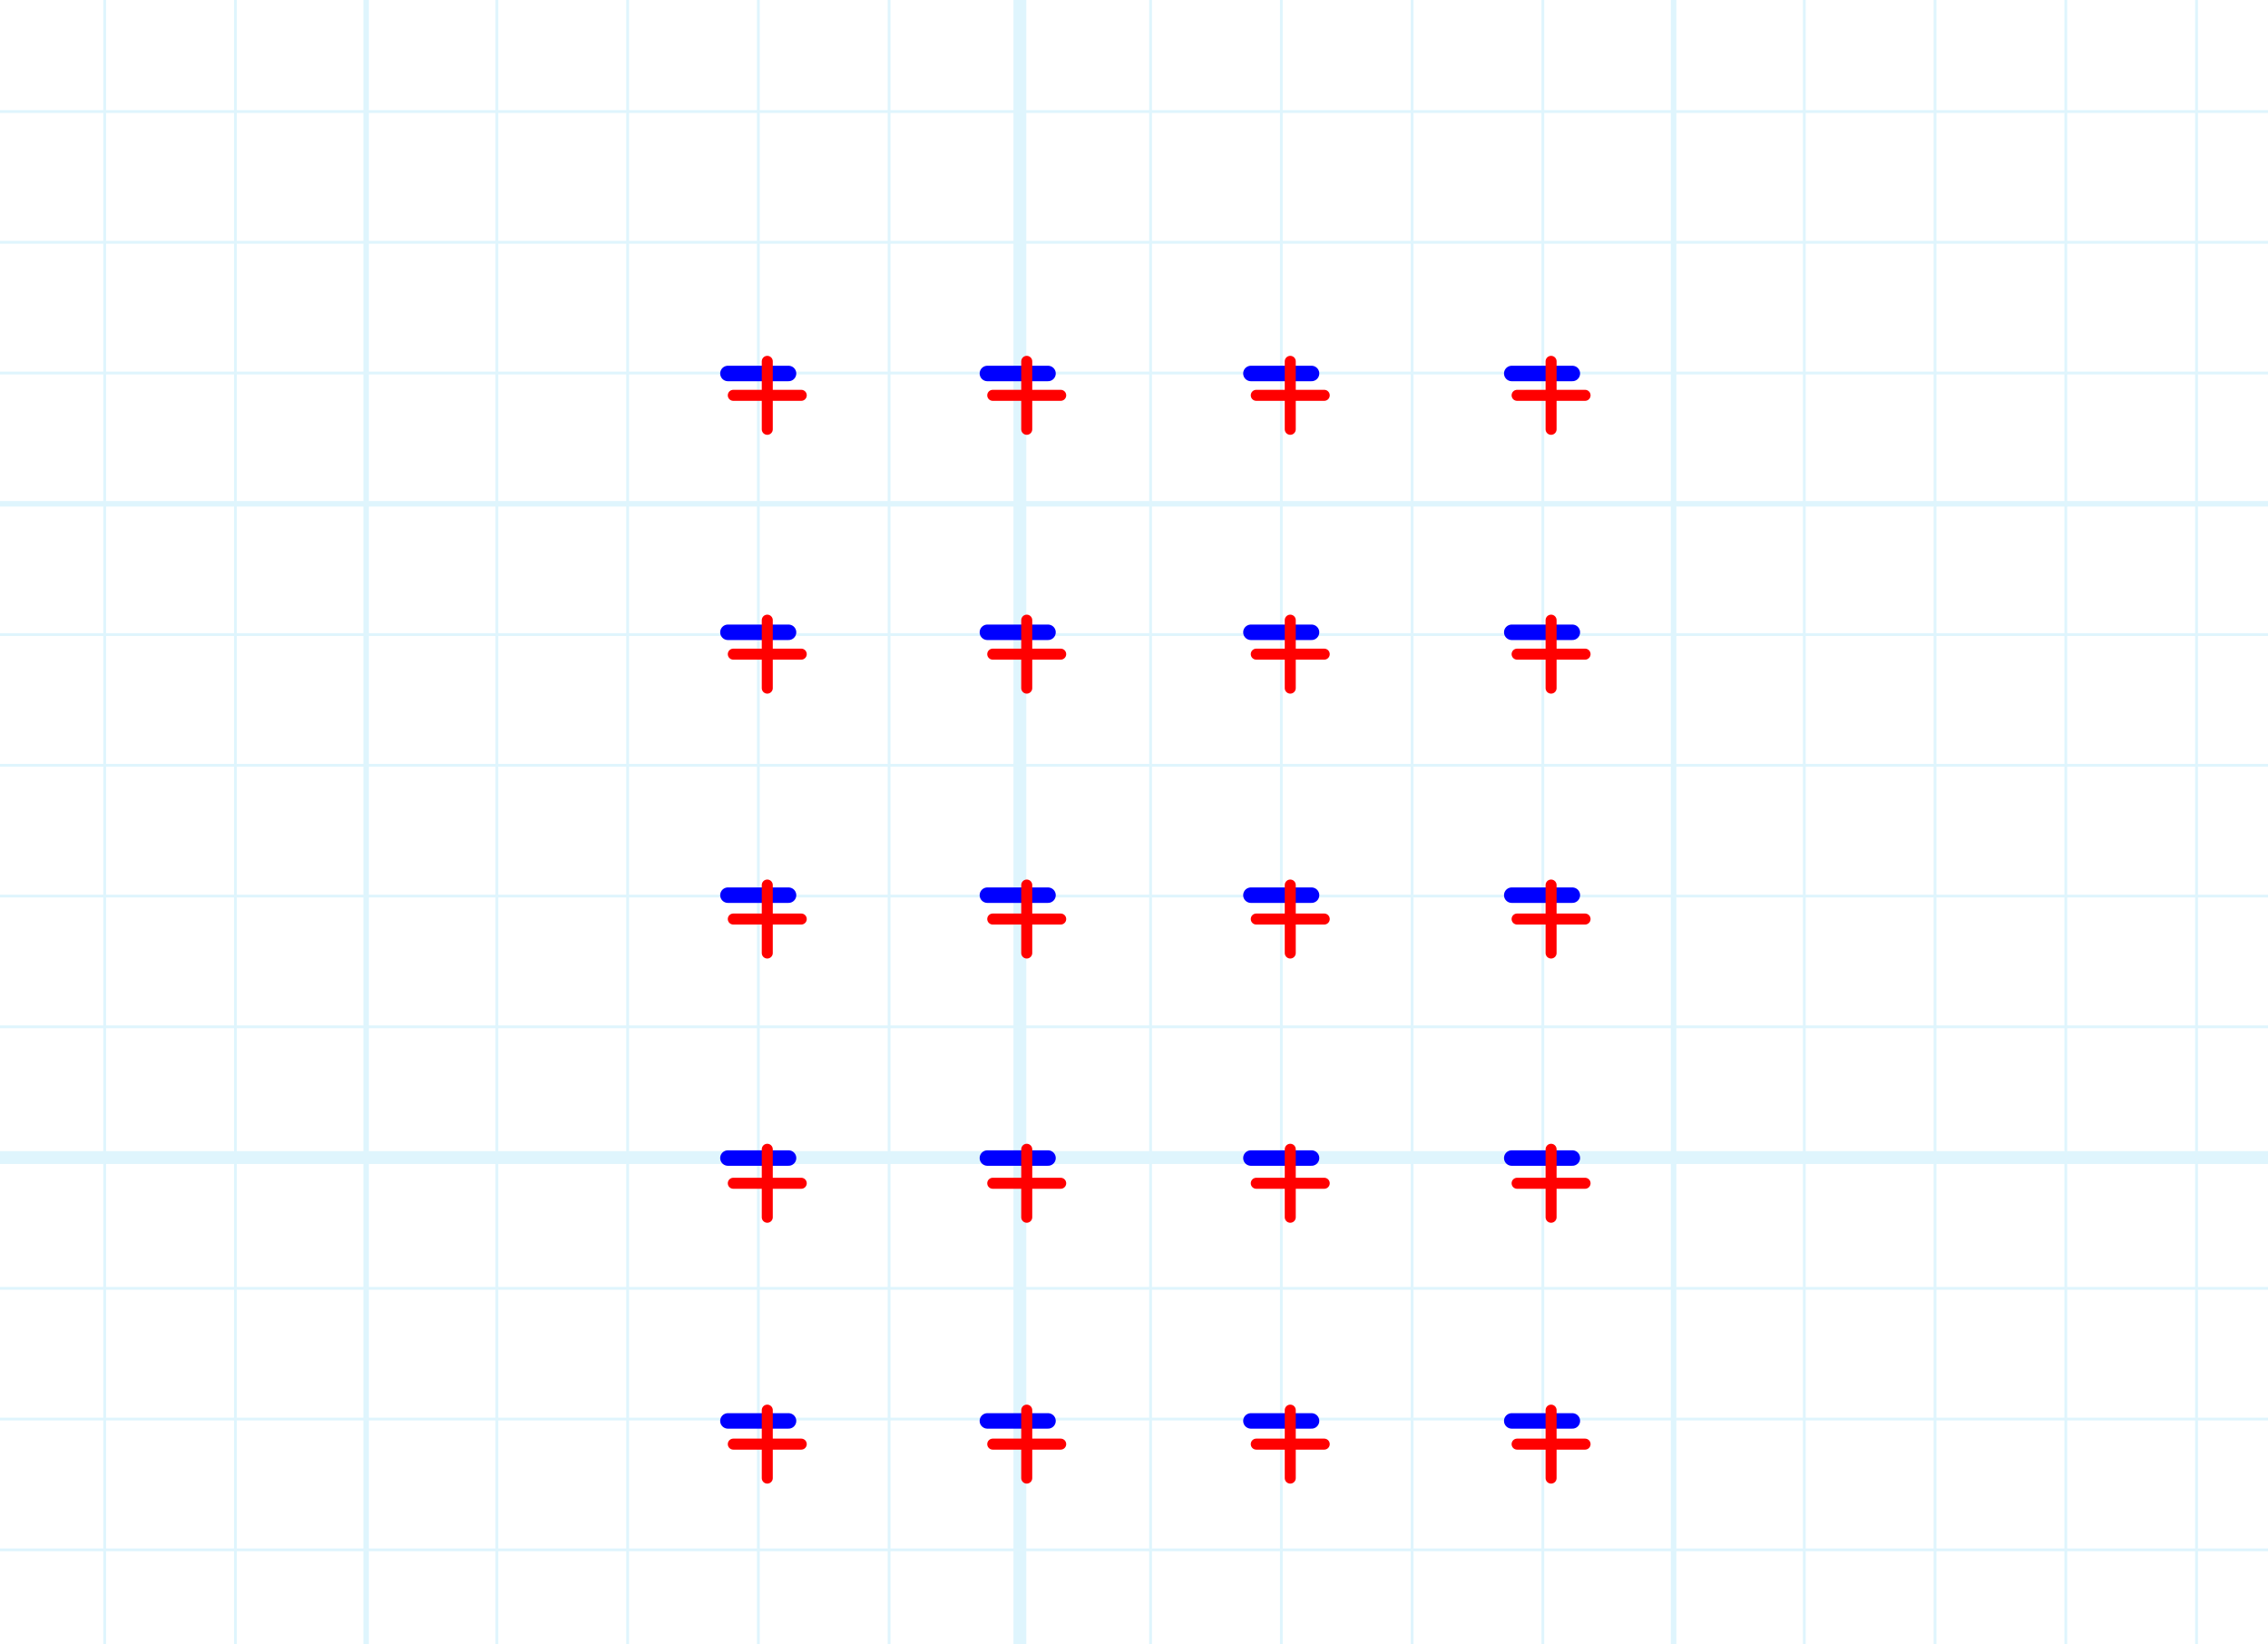 <?xml version="1.0" encoding="utf-8"?>
<!-- Generator: Adobe Illustrator 26.0.0, SVG Export Plug-In . SVG Version: 6.00 Build 0)  -->
<svg version="1.1" xmlns="http://www.w3.org/2000/svg" xmlns:xlink="http://www.w3.org/1999/xlink" x="0px" y="0px"
	 viewBox="0 0 123.552 89.558" style="enable-background:new 0 0 123.552 89.558;" xml:space="preserve">
<style type="text/css">
	.st0{opacity:0.5;}
	.st1{opacity:0.25;clip-path:url(#SVGID_00000122679667540978750880000011133803490916790165_);}
	.st2{fill:none;stroke:#00ABEB;stroke-width:0.15;stroke-miterlimit:10;}
	.st3{fill:none;stroke:#00ABEB;stroke-width:0.3;stroke-miterlimit:10;}
	.st4{fill:none;stroke:#00ABEB;stroke-width:0.7;stroke-miterlimit:10;}
	.st5{display:none;}
	.st6{display:inline;fill:none;stroke:#000000;stroke-width:1.795;stroke-miterlimit:10;}
	.st7{display:inline;}
	.st8{fill:none;stroke:#FF0000;stroke-width:0.987;stroke-linecap:round;stroke-linejoin:round;}
	.st9{fill:#FF0000;}
	.st10{fill:none;stroke:#000000;stroke-width:0.3;stroke-miterlimit:10;}
	.st11{display:inline;fill:none;stroke:#000000;stroke-width:1.843;stroke-miterlimit:10;}
	.st12{fill:none;stroke:#0000FF;stroke-width:0.843;stroke-linecap:round;stroke-linejoin:round;stroke-miterlimit:10;}
	.st13{fill:none;stroke:#FF0000;stroke-width:0.6;stroke-linecap:round;stroke-linejoin:round;stroke-miterlimit:10;}
</style>
<g id="Graph_paper" class="st0">
	<g id="Clipped_grid">
		<defs>
			<rect id="SVGID_1_" x="-12.951" y="-5.939" width="188.613" height="138.479"/>
		</defs>
		<clipPath id="SVGID_00000040541808426526778290000008051891575782345398_">
			<use xlink:href="#SVGID_1_"  style="overflow:visible;"/>
		</clipPath>
		
			<g id="Grid_00000060005542146034257920000005065612243763103930_" style="opacity:0.25;clip-path:url(#SVGID_00000040541808426526778290000008051891575782345398_);">
			<g id="Horizontal_1_mm">
				<line class="st2" x1="-87.077" y1="-72.271" x2="482.884" y2="-72.271"/>
				<line class="st2" x1="-87.077" y1="-79.394" x2="482.884" y2="-79.394"/>
				<line class="st2" x1="-87.077" y1="347.948" x2="482.884" y2="347.948"/>
				<line class="st2" x1="-87.077" y1="340.824" x2="482.884" y2="340.824"/>
				<line class="st2" x1="-87.077" y1="333.704" x2="482.884" y2="333.704"/>
				<line class="st2" x1="-87.077" y1="326.581" x2="482.884" y2="326.581"/>
				<line class="st2" x1="-87.077" y1="319.457" x2="482.884" y2="319.457"/>
				<line class="st2" x1="-87.077" y1="312.337" x2="482.884" y2="312.337"/>
				<line class="st2" x1="-87.077" y1="305.214" x2="482.884" y2="305.214"/>
				<line class="st2" x1="-87.077" y1="298.093" x2="482.884" y2="298.093"/>
				<line class="st2" x1="-87.077" y1="290.968" x2="482.884" y2="290.968"/>
				<line class="st2" x1="-87.077" y1="283.845" x2="482.884" y2="283.845"/>
				<line class="st2" x1="-87.077" y1="276.725" x2="482.884" y2="276.725"/>
				<line class="st2" x1="-87.077" y1="269.602" x2="482.884" y2="269.602"/>
				<line class="st2" x1="-87.077" y1="262.479" x2="482.884" y2="262.479"/>
				<line class="st2" x1="-87.077" y1="255.358" x2="482.884" y2="255.358"/>
				<line class="st2" x1="-87.077" y1="248.235" x2="482.884" y2="248.235"/>
				<line class="st2" x1="-87.077" y1="241.112" x2="482.884" y2="241.112"/>
				<line class="st2" x1="-87.077" y1="233.991" x2="482.884" y2="233.991"/>
				<line class="st2" x1="-87.077" y1="226.868" x2="482.884" y2="226.868"/>
				<line class="st2" x1="-87.077" y1="219.744" x2="482.884" y2="219.744"/>
				<line class="st2" x1="-87.077" y1="212.624" x2="482.884" y2="212.624"/>
				<line class="st2" x1="-87.077" y1="205.501" x2="482.884" y2="205.501"/>
				<line class="st2" x1="-87.077" y1="198.376" x2="482.884" y2="198.376"/>
				<line class="st2" x1="-87.077" y1="191.256" x2="482.884" y2="191.256"/>
				<line class="st2" x1="-87.077" y1="184.133" x2="482.884" y2="184.133"/>
				<line class="st2" x1="-87.077" y1="177.012" x2="482.884" y2="177.012"/>
				<line class="st2" x1="-87.077" y1="169.889" x2="482.884" y2="169.889"/>
				<line class="st2" x1="-87.077" y1="162.766" x2="482.884" y2="162.766"/>
				<line class="st2" x1="-87.077" y1="155.645" x2="482.884" y2="155.645"/>
				<line class="st2" x1="-87.077" y1="148.522" x2="482.884" y2="148.522"/>
				<line class="st2" x1="-87.077" y1="141.399" x2="482.884" y2="141.399"/>
				<line class="st2" x1="-87.077" y1="134.278" x2="482.884" y2="134.278"/>
				<line class="st2" x1="-87.077" y1="127.155" x2="482.884" y2="127.155"/>
				<line class="st2" x1="-87.077" y1="120.032" x2="482.884" y2="120.032"/>
				<line class="st2" x1="-87.077" y1="112.911" x2="482.884" y2="112.911"/>
				<line class="st2" x1="-87.077" y1="105.788" x2="482.884" y2="105.788"/>
				<line class="st2" x1="-87.077" y1="98.665" x2="482.884" y2="98.665"/>
				<line class="st2" x1="-87.077" y1="91.544" x2="482.884" y2="91.544"/>
				<line class="st2" x1="-87.077" y1="84.421" x2="482.884" y2="84.421"/>
				<line class="st2" x1="-87.077" y1="77.298" x2="482.884" y2="77.298"/>
				<line class="st2" x1="-87.077" y1="70.177" x2="482.884" y2="70.177"/>
				<line class="st2" x1="-87.077" y1="63.053" x2="482.884" y2="63.053"/>
				<line class="st2" x1="-87.077" y1="55.932" x2="482.884" y2="55.932"/>
				<line class="st2" x1="-87.077" y1="48.809" x2="482.884" y2="48.809"/>
				<line class="st2" x1="-87.077" y1="41.686" x2="482.884" y2="41.686"/>
				<line class="st2" x1="-87.077" y1="34.565" x2="482.884" y2="34.565"/>
				<line class="st2" x1="-87.077" y1="27.442" x2="482.884" y2="27.442"/>
				<line class="st2" x1="-87.077" y1="20.319" x2="482.884" y2="20.319"/>
				<line class="st2" x1="-87.077" y1="13.198" x2="482.884" y2="13.198"/>
				<line class="st2" x1="-87.077" y1="6.075" x2="482.884" y2="6.075"/>
				<line class="st2" x1="-87.077" y1="-1.048" x2="482.884" y2="-1.048"/>
				<line class="st2" x1="-87.077" y1="-8.169" x2="482.884" y2="-8.169"/>
				<line class="st2" x1="-87.077" y1="-15.292" x2="482.884" y2="-15.292"/>
				<line class="st2" x1="-87.077" y1="-22.415" x2="482.884" y2="-22.415"/>
				<line class="st2" x1="-87.077" y1="-29.536" x2="482.884" y2="-29.536"/>
				<line class="st2" x1="-87.077" y1="-36.66" x2="482.884" y2="-36.66"/>
				<line class="st2" x1="-87.077" y1="-43.781" x2="482.884" y2="-43.781"/>
				<line class="st2" x1="-87.077" y1="-50.904" x2="482.884" y2="-50.904"/>
				<line class="st2" x1="-87.077" y1="-58.027" x2="482.884" y2="-58.027"/>
				<line class="st2" x1="-87.077" y1="-65.148" x2="482.884" y2="-65.148"/>
			</g>
			<g id="Vertical_1_mm">
				<g>
					<line class="st2" x1="-86.888" y1="347.913" x2="-86.888" y2="-79.583"/>
				</g>
				<line class="st2" x1="-79.767" y1="347.913" x2="-79.767" y2="-79.583"/>
				<line class="st2" x1="-72.644" y1="347.913" x2="-72.644" y2="-79.583"/>
				<line class="st2" x1="-65.521" y1="347.913" x2="-65.521" y2="-79.583"/>
				<line class="st2" x1="-58.4" y1="347.913" x2="-58.4" y2="-79.583"/>
				<line class="st2" x1="-51.277" y1="347.913" x2="-51.277" y2="-79.583"/>
				<line class="st2" x1="-44.154" y1="347.913" x2="-44.154" y2="-79.583"/>
				<line class="st2" x1="-37.033" y1="347.913" x2="-37.033" y2="-79.583"/>
				<line class="st2" x1="-29.909" y1="347.913" x2="-29.909" y2="-79.583"/>
				<line class="st2" x1="-22.788" y1="347.913" x2="-22.788" y2="-79.583"/>
				<line class="st2" x1="-15.665" y1="347.913" x2="-15.665" y2="-79.583"/>
				<line class="st2" x1="-8.542" y1="347.913" x2="-8.542" y2="-79.583"/>
				<line class="st2" x1="-1.421" y1="347.913" x2="-1.421" y2="-79.583"/>
				<line class="st2" x1="5.702" y1="347.913" x2="5.702" y2="-79.583"/>
				<line class="st2" x1="12.825" y1="347.913" x2="12.825" y2="-79.583"/>
				<line class="st2" x1="19.946" y1="347.913" x2="19.946" y2="-79.583"/>
				<line class="st2" x1="27.069" y1="347.913" x2="27.069" y2="-79.583"/>
				<line class="st2" x1="34.192" y1="347.913" x2="34.192" y2="-79.583"/>
				<line class="st2" x1="41.313" y1="347.913" x2="41.313" y2="-79.583"/>
				<line class="st2" x1="48.436" y1="347.913" x2="48.436" y2="-79.583"/>
				<line class="st2" x1="55.559" y1="347.913" x2="55.559" y2="-79.583"/>
				<line class="st2" x1="62.68" y1="347.913" x2="62.68" y2="-79.583"/>
				<line class="st2" x1="69.803" y1="347.913" x2="69.803" y2="-79.583"/>
				<line class="st2" x1="76.926" y1="347.913" x2="76.926" y2="-79.583"/>
				<line class="st2" x1="84.048" y1="347.913" x2="84.048" y2="-79.583"/>
				<line class="st2" x1="91.171" y1="347.913" x2="91.171" y2="-79.583"/>
				<line class="st2" x1="98.292" y1="347.913" x2="98.292" y2="-79.583"/>
				<line class="st2" x1="105.415" y1="347.913" x2="105.415" y2="-79.583"/>
				<line class="st2" x1="112.538" y1="347.913" x2="112.538" y2="-79.583"/>
				<line class="st2" x1="119.658" y1="347.913" x2="119.658" y2="-79.583"/>
				<line class="st2" x1="126.782" y1="347.913" x2="126.782" y2="-79.583"/>
				<line class="st2" x1="133.905" y1="347.913" x2="133.905" y2="-79.583"/>
				<line class="st2" x1="141.026" y1="347.913" x2="141.026" y2="-79.583"/>
				<line class="st2" x1="148.149" y1="347.913" x2="148.149" y2="-79.583"/>
				<line class="st2" x1="155.272" y1="347.913" x2="155.272" y2="-79.583"/>
				<line class="st2" x1="162.393" y1="347.913" x2="162.393" y2="-79.583"/>
				<line class="st2" x1="169.516" y1="347.913" x2="169.516" y2="-79.583"/>
				<line class="st2" x1="176.639" y1="347.913" x2="176.639" y2="-79.583"/>
				<line class="st2" x1="183.759" y1="347.913" x2="183.759" y2="-79.583"/>
				<line class="st2" x1="190.882" y1="347.913" x2="190.882" y2="-79.583"/>
				<line class="st2" x1="198.003" y1="347.913" x2="198.003" y2="-79.583"/>
				<line class="st2" x1="205.128" y1="347.913" x2="205.128" y2="-79.583"/>
				<line class="st2" x1="212.251" y1="347.913" x2="212.251" y2="-79.583"/>
				<line class="st2" x1="219.371" y1="347.913" x2="219.371" y2="-79.583"/>
				<line class="st2" x1="226.495" y1="347.913" x2="226.495" y2="-79.583"/>
				<line class="st2" x1="233.618" y1="347.913" x2="233.618" y2="-79.583"/>
				<line class="st2" x1="240.738" y1="347.913" x2="240.738" y2="-79.583"/>
				<line class="st2" x1="247.862" y1="347.913" x2="247.862" y2="-79.583"/>
				<line class="st2" x1="254.984" y1="347.913" x2="254.984" y2="-79.583"/>
				<line class="st2" x1="262.105" y1="347.913" x2="262.105" y2="-79.583"/>
				<line class="st2" x1="269.228" y1="347.913" x2="269.228" y2="-79.583"/>
				<line class="st2" x1="276.351" y1="347.913" x2="276.351" y2="-79.583"/>
				<line class="st2" x1="283.472" y1="347.913" x2="283.472" y2="-79.583"/>
				<line class="st2" x1="290.595" y1="347.913" x2="290.595" y2="-79.583"/>
				<line class="st2" x1="297.718" y1="347.913" x2="297.718" y2="-79.583"/>
				<line class="st2" x1="304.839" y1="347.913" x2="304.839" y2="-79.583"/>
				<line class="st2" x1="311.964" y1="347.913" x2="311.964" y2="-79.583"/>
				<line class="st2" x1="319.084" y1="347.913" x2="319.084" y2="-79.583"/>
				<line class="st2" x1="326.207" y1="347.913" x2="326.207" y2="-79.583"/>
				<line class="st2" x1="333.331" y1="347.913" x2="333.331" y2="-79.583"/>
				<line class="st2" x1="340.451" y1="347.913" x2="340.451" y2="-79.583"/>
				<line class="st2" x1="347.574" y1="347.913" x2="347.574" y2="-79.583"/>
				<line class="st2" x1="354.697" y1="347.913" x2="354.697" y2="-79.583"/>
				<line class="st2" x1="361.818" y1="347.913" x2="361.818" y2="-79.583"/>
				<line class="st2" x1="368.941" y1="347.913" x2="368.941" y2="-79.583"/>
				<line class="st2" x1="376.064" y1="347.913" x2="376.064" y2="-79.583"/>
				<line class="st2" x1="383.185" y1="347.913" x2="383.185" y2="-79.583"/>
				<line class="st2" x1="390.308" y1="347.913" x2="390.308" y2="-79.583"/>
				<line class="st2" x1="397.431" y1="347.913" x2="397.431" y2="-79.583"/>
				<line class="st2" x1="404.552" y1="347.913" x2="404.552" y2="-79.583"/>
				<line class="st2" x1="411.675" y1="347.913" x2="411.675" y2="-79.583"/>
				<line class="st2" x1="418.798" y1="347.913" x2="418.798" y2="-79.583"/>
				<line class="st2" x1="425.92" y1="347.913" x2="425.92" y2="-79.583"/>
				<line class="st2" x1="433.043" y1="347.913" x2="433.043" y2="-79.583"/>
				<line class="st2" x1="440.164" y1="347.913" x2="440.164" y2="-79.583"/>
				<line class="st2" x1="447.287" y1="347.913" x2="447.287" y2="-79.583"/>
				<line class="st2" x1="454.41" y1="347.913" x2="454.41" y2="-79.583"/>
				<line class="st2" x1="461.531" y1="347.913" x2="461.531" y2="-79.583"/>
				<line class="st2" x1="468.654" y1="347.913" x2="468.654" y2="-79.583"/>
				<line class="st2" x1="475.777" y1="347.913" x2="475.777" y2="-79.583"/>
				<line class="st2" x1="482.898" y1="347.913" x2="482.898" y2="-79.583"/>
			</g>
			<g id="Horizontal_5_mm_1_">
				<line class="st3" x1="-87.767" y1="347.948" x2="482.884" y2="347.948"/>
				<line class="st3" x1="-87.767" y1="312.337" x2="482.884" y2="312.337"/>
				<line class="st3" x1="-87.767" y1="276.725" x2="482.884" y2="276.725"/>
				<line class="st3" x1="-87.767" y1="241.112" x2="482.884" y2="241.112"/>
				<line class="st3" x1="-87.767" y1="205.501" x2="482.884" y2="205.501"/>
				<line class="st3" x1="-87.767" y1="169.889" x2="482.884" y2="169.889"/>
				<line class="st3" x1="-87.767" y1="134.278" x2="482.884" y2="134.278"/>
				<line class="st3" x1="-87.767" y1="98.665" x2="482.884" y2="98.665"/>
				<line class="st3" x1="-87.767" y1="63.053" x2="482.884" y2="63.053"/>
				<line class="st3" x1="-87.767" y1="27.442" x2="482.884" y2="27.442"/>
				<line class="st3" x1="-87.767" y1="-8.169" x2="482.884" y2="-8.169"/>
			</g>
			<g id="Vertical_5_mm">
				<line class="st3" x1="-86.888" y1="347.913" x2="-86.888" y2="-80.274"/>
				<line class="st3" x1="-51.277" y1="347.913" x2="-51.277" y2="-80.274"/>
				<line class="st3" x1="-15.665" y1="347.913" x2="-15.665" y2="-80.274"/>
				<line class="st3" x1="19.946" y1="347.913" x2="19.946" y2="-80.274"/>
				<line class="st3" x1="55.559" y1="347.913" x2="55.559" y2="-80.274"/>
				<line class="st3" x1="91.171" y1="347.913" x2="91.171" y2="-80.274"/>
				<line class="st3" x1="126.782" y1="347.913" x2="126.782" y2="-80.274"/>
				<line class="st3" x1="162.393" y1="347.913" x2="162.393" y2="-80.274"/>
				<line class="st3" x1="198.003" y1="347.913" x2="198.003" y2="-80.274"/>
				<line class="st3" x1="233.618" y1="347.913" x2="233.618" y2="-80.274"/>
				<line class="st3" x1="269.228" y1="347.913" x2="269.228" y2="-80.274"/>
				<line class="st3" x1="304.839" y1="347.913" x2="304.839" y2="-80.274"/>
				<line class="st3" x1="340.451" y1="347.913" x2="340.451" y2="-80.274"/>
				<line class="st3" x1="376.064" y1="347.913" x2="376.064" y2="-80.274"/>
				<line class="st3" x1="411.675" y1="347.913" x2="411.675" y2="-80.274"/>
				<line class="st3" x1="447.287" y1="347.913" x2="447.287" y2="-80.274"/>
				<line class="st3" x1="482.898" y1="347.913" x2="482.898" y2="-80.274"/>
			</g>
			<g id="Horizontal_10_mm">
				<line id="_x31_9_1_" class="st4" x1="-87.767" y1="347.948" x2="482.884" y2="347.948"/>
				<line id="_x32_0" class="st4" x1="-87.767" y1="276.725" x2="482.884" y2="276.725"/>
				<line id="_x32_1" class="st4" x1="-87.767" y1="205.501" x2="482.884" y2="205.501"/>
				<line id="_x32_2" class="st4" x1="-87.767" y1="134.278" x2="482.884" y2="134.278"/>
				<line id="_x32_3" class="st4" x1="-87.767" y1="63.053" x2="482.884" y2="63.053"/>
				<line id="_x32_4" class="st4" x1="-87.767" y1="-8.169" x2="482.884" y2="-8.169"/>
				<line id="_x32_5" class="st4" x1="-87.767" y1="-79.394" x2="482.884" y2="-79.394"/>
			</g>
			<g id="Vertical_10_mm">
				<line id="_x30_" class="st4" x1="-86.888" y1="347.913" x2="-86.888" y2="-80.274"/>
				<line id="_x31_" class="st4" x1="-15.665" y1="347.913" x2="-15.665" y2="-80.274"/>
				<line id="_x32_" class="st4" x1="55.559" y1="347.913" x2="55.559" y2="-80.274"/>
				<line id="_x33_" class="st4" x1="126.782" y1="347.913" x2="126.782" y2="-80.274"/>
				<line id="_x34_" class="st4" x1="198.003" y1="347.913" x2="198.003" y2="-80.274"/>
				<line id="_x35_" class="st4" x1="269.228" y1="347.913" x2="269.228" y2="-80.274"/>
				<line id="_x36_" class="st4" x1="340.451" y1="347.913" x2="340.451" y2="-80.274"/>
				<line id="_x37_" class="st4" x1="411.675" y1="347.913" x2="411.675" y2="-80.274"/>
				<line id="_x38_" class="st4" x1="482.898" y1="347.913" x2="482.898" y2="-80.274"/>
			</g>
		</g>
	</g>
</g>
<g id="Layer_4" class="st5">
	<line class="st6" x1="22.307" y1="41.988" x2="141.026" y2="41.988"/>
	<line class="st6" x1="22.307" y1="84.613" x2="141.026" y2="84.613"/>
	<g id="E_vectors_00000159445760926545561910000011963396351350366393_" class="st7">
		<g>
			<g>
				<line class="st8" x1="48.436" y1="43.423" x2="48.436" y2="82.659"/>
				<g>
					<polygon class="st9" points="44.399,79.389 45.122,78.715 48.435,82.281 51.749,78.715 52.472,79.389 48.435,83.73 					"/>
				</g>
			</g>
		</g>
	</g>
	
		<g id="page1_00000026884569438797968800000008227908520844304561_" transform="matrix(1.13 0 0 1.13 -63.986 -66.769)" class="st7">
		<g id="page1_00000137852447742646975830000008036070990958099633_" transform="matrix(1.13 0 0 1.13 -63.986 -64.898)">
			<g>
				<path id="g0-0_00000087378750117470034160000018214999111139115966_" d="M225.675,176.071c0.18,0,0.37,0,0.37-0.212
					c0-0.212-0.19-0.212-0.37-0.212h-5.724c-0.18,0-0.37,0-0.37,0.212c0,0.212,0.19,0.212,0.37,0.212H225.675z"/>
			</g>
			<g>
				<path id="g1-27_00000119076178614626798960000004482211330424034488_" d="M232.306,174.516c0.138,0,0.487,0,0.487-0.339
					c0-0.233-0.201-0.233-0.391-0.233h-2.338c-1.587,0-2.73,1.767-2.73,3.015c0,0.899,0.582,1.65,1.534,1.65
					c1.248,0,2.613-1.344,2.613-2.931c0-0.413-0.095-0.815-0.349-1.164H232.306z M228.878,178.398c-0.54,0-0.931-0.413-0.931-1.143
					c0-0.635,0.381-2.74,1.936-2.74c0.455,0,0.963,0.222,0.963,1.037c0,0.37-0.169,1.259-0.54,1.873
					C229.926,178.049,229.354,178.398,228.878,178.398z"/>
			</g>
			<g>
				<path id="g1-65" d="M234.998,177.33c-0.37,0.624-0.73,0.836-1.238,0.868c-0.116,0.011-0.201,0.011-0.201,0.201
					c0,0.063,0.053,0.106,0.127,0.106c0.19,0,0.667-0.021,0.857-0.021c0.307,0,0.645,0.021,0.942,0.021c0.063,0,0.19,0,0.19-0.201
					c0-0.095-0.085-0.106-0.148-0.106c-0.243-0.021-0.444-0.106-0.444-0.36c0-0.148,0.063-0.264,0.201-0.497l0.804-1.333h2.698
					c0.011,0.095,0.011,0.18,0.021,0.275c0.032,0.275,0.159,1.375,0.159,1.576c0,0.317-0.54,0.339-0.709,0.339
					c-0.116,0-0.233,0-0.233,0.19c0,0.116,0.095,0.116,0.159,0.116c0.18,0,0.391-0.021,0.571-0.021h0.603
					c0.645,0,1.111,0.021,1.121,0.021c0.074,0,0.19,0,0.19-0.201c0-0.106-0.095-0.106-0.254-0.106c-0.582,0-0.592-0.095-0.624-0.413
					l-0.645-6.602c-0.021-0.212-0.063-0.233-0.18-0.233c-0.106,0-0.169,0.021-0.264,0.18L234.998,177.33z M236.267,175.701
					l2.127-3.555l0.36,3.555H236.267z"/>
			</g>
		</g>
		<g id="page1_00000065780087506665020890000017529942047972258209_" transform="matrix(1.13 0 0 1.13 -63.986 -64.898)">
			<g>
				<path id="g1-43_00000073702636084763669420000018444083619857508772_" d="M223.157,142.848h2.92c0.148,0,0.339,0,0.339-0.19
					c0-0.201-0.18-0.201-0.339-0.201h-2.92v-2.92c0-0.148,0-0.339-0.19-0.339c-0.201,0-0.201,0.18-0.201,0.339v2.92h-2.92
					c-0.148,0-0.339,0-0.339,0.19c0,0.201,0.18,0.201,0.339,0.201h2.92v2.92c0,0.148,0,0.339,0.19,0.339
					c0.201,0,0.201-0.18,0.201-0.339V142.848z"/>
			</g>
			<g>
				<path id="g0-27" d="M232.368,141.303c0.138,0,0.487,0,0.487-0.339c0-0.233-0.201-0.233-0.391-0.233h-2.338
					c-1.587,0-2.73,1.767-2.73,3.015c0,0.899,0.582,1.65,1.534,1.65c1.248,0,2.613-1.344,2.613-2.931
					c0-0.413-0.095-0.815-0.349-1.164H232.368z M228.94,145.186c-0.54,0-0.931-0.413-0.931-1.143c0-0.635,0.381-2.74,1.936-2.74
					c0.455,0,0.963,0.222,0.963,1.037c0,0.37-0.169,1.259-0.54,1.873C229.987,144.837,229.416,145.186,228.94,145.186z"/>
			</g>
			<g>
				<path id="g0-65" d="M235.059,144.117c-0.37,0.624-0.73,0.836-1.238,0.868c-0.116,0.011-0.201,0.011-0.201,0.201
					c0,0.063,0.053,0.106,0.127,0.106c0.19,0,0.667-0.021,0.857-0.021c0.307,0,0.645,0.021,0.942,0.021c0.063,0,0.19,0,0.19-0.201
					c0-0.095-0.085-0.106-0.148-0.106c-0.243-0.021-0.444-0.106-0.444-0.36c0-0.148,0.063-0.264,0.201-0.497l0.804-1.333h2.698
					c0.011,0.095,0.011,0.18,0.021,0.275c0.032,0.275,0.159,1.375,0.159,1.576c0,0.317-0.54,0.339-0.709,0.339
					c-0.116,0-0.233,0-0.233,0.19c0,0.116,0.095,0.116,0.159,0.116c0.18,0,0.391-0.021,0.571-0.021h0.603
					c0.645,0,1.111,0.021,1.121,0.021c0.074,0,0.19,0,0.19-0.201c0-0.106-0.095-0.106-0.254-0.106c-0.582,0-0.592-0.095-0.624-0.413
					l-0.645-6.602c-0.021-0.212-0.063-0.233-0.18-0.233c-0.106,0-0.169,0.021-0.264,0.18L235.059,144.117z M236.329,142.488
					l2.127-3.555l0.36,3.555H236.329z"/>
			</g>
		</g>
	</g>
	
		<g id="page1_00000001653487410916423210000016095628448541005190_" transform="matrix(1.13 0 0 1.13 -63.986 -61.014)" class="st7">
		<g>
			<g id="g0-69">
				<path class="st9" d="M118.771,108.779c0.012-0.036,0.048-0.12,0.048-0.167c0-0.06-0.048-0.12-0.12-0.12
					c-0.048,0-0.072,0.012-0.108,0.048c-0.024,0.012-0.024,0.036-0.132,0.275c-0.705,1.674-1.219,2.391-3.132,2.391h-1.745
					c-0.167,0-0.191,0-0.263-0.012c-0.132-0.012-0.143-0.036-0.143-0.132c0-0.084,0.024-0.155,0.048-0.263l0.825-3.3h1.184
					c0.933,0,1.004,0.203,1.004,0.562c0,0.12,0,0.227-0.084,0.586c-0.024,0.048-0.036,0.096-0.036,0.132
					c0,0.084,0.06,0.12,0.132,0.12c0.108,0,0.12-0.084,0.167-0.251l0.681-2.774c0-0.06-0.048-0.12-0.12-0.12
					c-0.108,0-0.12,0.048-0.167,0.215c-0.239,0.921-0.478,1.184-1.542,1.184h-1.136l0.741-2.941
					c0.108-0.418,0.132-0.454,0.622-0.454h1.71c1.47,0,1.769,0.395,1.769,1.303c0,0.012,0,0.347-0.048,0.741
					c-0.012,0.048-0.024,0.12-0.024,0.143c0,0.096,0.06,0.132,0.132,0.132c0.084,0,0.132-0.048,0.155-0.263l0.251-2.092
					c0-0.036,0.024-0.155,0.024-0.179c0-0.132-0.108-0.132-0.323-0.132h-5.834c-0.227,0-0.347,0-0.347,0.215
					c0,0.132,0.084,0.132,0.287,0.132c0.741,0,0.741,0.084,0.741,0.215c0,0.06-0.012,0.108-0.048,0.239l-1.614,6.456
					c-0.108,0.418-0.132,0.538-0.968,0.538c-0.227,0-0.347,0-0.347,0.215c0,0.132,0.072,0.132,0.311,0.132h6.001
					c0.263,0,0.275-0.012,0.359-0.203L118.771,108.779z"/>
			</g>
		</g>
		<g>
			<g id="g2-61">
				<path class="st9" d="M131.219,107.679c0.167,0,0.383,0,0.383-0.215c0-0.227-0.203-0.227-0.383-0.227h-7.042
					c-0.167,0-0.383,0-0.383,0.215c0,0.227,0.203,0.227,0.383,0.227H131.219z M131.219,109.903c0.167,0,0.383,0,0.383-0.215
					c0-0.227-0.203-0.227-0.383-0.227h-7.042c-0.167,0-0.383,0-0.383,0.215c0,0.227,0.203,0.227,0.383,0.227H131.219z"/>
			</g>
		</g>
		<g>
			<g id="g0-27_00000143597986707832021580000005236723229426170023_">
				<path class="st9" d="M144.032,98.958c0.155,0,0.55,0,0.55-0.383c0-0.263-0.227-0.263-0.442-0.263h-2.642
					c-1.793,0-3.084,1.997-3.084,3.407c0,1.016,0.658,1.865,1.734,1.865c1.411,0,2.953-1.518,2.953-3.312
					c0-0.466-0.108-0.921-0.395-1.315H144.032z M140.159,103.345c-0.61,0-1.052-0.466-1.052-1.291c0-0.717,0.43-3.096,2.188-3.096
					c0.514,0,1.088,0.251,1.088,1.172c0,0.418-0.191,1.423-0.61,2.116C141.342,102.951,140.697,103.345,140.159,103.345z"/>
			</g>
		</g>
		<g>
			<rect x="136.156" y="108.294" class="st9" width="10.689" height="0.54"/>
		</g>
		<g>
			<g id="g0-15_00000071536851304160802210000014639051197091374494_">
				<path class="st9" d="M140.25,117.039c0.179,0,0.383,0,0.383-0.191c0-0.155-0.12-0.155-0.335-0.155h-1.937
					c0.299-1.088,1.004-1.745,2.068-1.745h0.347c0.203,0,0.383,0,0.383-0.191c0-0.155-0.132-0.155-0.347-0.155h-0.406
					c-1.47,0-3.084,1.172-3.084,3.049c0,1.327,0.897,2.224,2.08,2.224c0.765,0,1.518-0.478,1.518-0.598
					c0-0.072-0.036-0.143-0.108-0.143c-0.036,0-0.06,0.012-0.12,0.06c-0.454,0.299-0.897,0.442-1.255,0.442
					c-0.634,0-1.303-0.418-1.303-1.578c0-0.227,0.024-0.538,0.132-1.016H140.25z"/>
			</g>
		</g>
		<g>
			<g id="g1-48_00000041287893323140830700000012837574671086936983_">
				<path class="st9" d="M145.395,119.004c0-0.853-0.088-1.371-0.351-1.881c-0.351-0.701-0.996-0.877-1.435-0.877
					c-1.004,0-1.371,0.749-1.482,0.972c-0.287,0.582-0.303,1.371-0.303,1.785c0,0.526,0.024,1.331,0.406,1.969
					c0.367,0.59,0.956,0.741,1.379,0.741c0.383,0,1.068-0.12,1.467-0.909C145.371,120.231,145.395,119.522,145.395,119.004z
					 M143.609,121.491c-0.271,0-0.821-0.128-0.988-0.964c-0.088-0.454-0.088-1.203-0.088-1.618c0-0.55,0-1.108,0.088-1.546
					c0.167-0.813,0.789-0.893,0.988-0.893c0.271,0,0.821,0.135,0.98,0.861c0.096,0.438,0.096,1.036,0.096,1.578
					c0,0.47,0,1.188-0.096,1.634C144.422,121.379,143.872,121.491,143.609,121.491z"/>
			</g>
		</g>
	</g>
	<g id="page1" transform="matrix(1.13 0 0 1.13 -63.986 -65.346)" class="st7">
		<g>
			<g id="g0-69_00000170993558231392667810000013825224752710190779_">
				<path class="st9" d="M118.771,76.661c0.012-0.036,0.048-0.12,0.048-0.167c0-0.06-0.048-0.12-0.12-0.12
					c-0.048,0-0.072,0.012-0.108,0.048c-0.024,0.012-0.024,0.036-0.132,0.275c-0.705,1.674-1.219,2.391-3.132,2.391h-1.745
					c-0.167,0-0.191,0-0.263-0.012c-0.132-0.012-0.143-0.036-0.143-0.132c0-0.084,0.024-0.155,0.048-0.263l0.825-3.3h1.184
					c0.933,0,1.004,0.203,1.004,0.562c0,0.12,0,0.227-0.084,0.586c-0.024,0.048-0.036,0.096-0.036,0.132
					c0,0.084,0.06,0.12,0.132,0.12c0.108,0,0.12-0.084,0.167-0.251l0.681-2.774c0-0.06-0.048-0.12-0.12-0.12
					c-0.108,0-0.12,0.048-0.167,0.215c-0.239,0.921-0.478,1.184-1.542,1.184h-1.136l0.741-2.941
					c0.108-0.418,0.132-0.454,0.622-0.454h1.71c1.47,0,1.769,0.395,1.769,1.303c0,0.012,0,0.347-0.048,0.741
					c-0.012,0.048-0.024,0.12-0.024,0.143c0,0.096,0.06,0.132,0.132,0.132c0.084,0,0.132-0.048,0.155-0.263l0.251-2.092
					c0-0.036,0.024-0.155,0.024-0.179c0-0.132-0.108-0.132-0.323-0.132h-5.834c-0.227,0-0.347,0-0.347,0.215
					c0,0.132,0.084,0.132,0.287,0.132c0.741,0,0.741,0.084,0.741,0.215c0,0.06-0.012,0.108-0.048,0.239l-1.614,6.456
					c-0.108,0.418-0.132,0.538-0.968,0.538c-0.227,0-0.347,0-0.347,0.215c0,0.132,0.072,0.132,0.311,0.132h6.001
					c0.263,0,0.275-0.012,0.359-0.203L118.771,76.661z"/>
			</g>
		</g>
		<g>
			<g id="g1-61">
				<path class="st9" d="M131.219,75.561c0.167,0,0.383,0,0.383-0.215c0-0.227-0.203-0.227-0.383-0.227h-7.042
					c-0.167,0-0.383,0-0.383,0.215c0,0.227,0.203,0.227,0.383,0.227H131.219z M131.219,77.785c0.167,0,0.383,0,0.383-0.215
					c0-0.227-0.203-0.227-0.383-0.227h-7.042c-0.167,0-0.383,0-0.383,0.215c0,0.227,0.203,0.227,0.383,0.227H131.219z"/>
			</g>
		</g>
		<g>
			<g id="g1-48">
				<path class="st9" d="M140.931,75.609c0-0.992-0.06-1.961-0.49-2.869c-0.49-0.992-1.351-1.255-1.937-1.255
					c-0.693,0-1.542,0.347-1.985,1.339c-0.335,0.753-0.454,1.494-0.454,2.786c0,1.16,0.084,2.032,0.514,2.881
					c0.466,0.909,1.291,1.196,1.913,1.196c1.04,0,1.638-0.622,1.985-1.315C140.907,77.474,140.931,76.302,140.931,75.609z
					 M138.492,79.446c-0.383,0-1.16-0.215-1.387-1.518c-0.132-0.717-0.132-1.626-0.132-2.463c0-0.98,0-1.865,0.191-2.57
					c0.203-0.801,0.813-1.172,1.327-1.172c0.454,0,1.148,0.275,1.375,1.303c0.155,0.681,0.155,1.626,0.155,2.439
					c0,0.801,0,1.71-0.132,2.439C139.664,79.219,138.911,79.446,138.492,79.446z"/>
			</g>
		</g>
	</g>
	
		<g id="page1_00000018919374282306761810000011191708843755862190_" transform="matrix(1.13 0 0 1.13 -63.986 -65.346)" class="st7">
		<g>
			<g id="g0-69_00000165213878590899576010000018048548116088682680_">
				<path class="st9" d="M118.771,156.008c0.012-0.036,0.048-0.12,0.048-0.167c0-0.06-0.048-0.12-0.12-0.12
					c-0.048,0-0.072,0.012-0.108,0.048c-0.024,0.012-0.024,0.036-0.132,0.275c-0.705,1.674-1.219,2.391-3.132,2.391h-1.745
					c-0.167,0-0.191,0-0.263-0.012c-0.132-0.012-0.143-0.036-0.143-0.132c0-0.084,0.024-0.155,0.048-0.263l0.825-3.3h1.184
					c0.933,0,1.004,0.203,1.004,0.562c0,0.12,0,0.227-0.084,0.586c-0.024,0.048-0.036,0.096-0.036,0.132
					c0,0.084,0.06,0.12,0.132,0.12c0.108,0,0.12-0.084,0.167-0.251l0.681-2.774c0-0.06-0.048-0.12-0.12-0.12
					c-0.108,0-0.12,0.048-0.167,0.215c-0.239,0.921-0.478,1.184-1.542,1.184h-1.136l0.741-2.941
					c0.108-0.418,0.132-0.454,0.622-0.454h1.71c1.47,0,1.769,0.395,1.769,1.303c0,0.012,0,0.347-0.048,0.741
					c-0.012,0.048-0.024,0.12-0.024,0.143c0,0.096,0.06,0.132,0.132,0.132c0.084,0,0.132-0.048,0.155-0.263l0.251-2.092
					c0-0.036,0.024-0.155,0.024-0.179c0-0.132-0.108-0.132-0.323-0.132h-5.834c-0.227,0-0.347,0-0.347,0.215
					c0,0.132,0.084,0.132,0.287,0.132c0.741,0,0.741,0.084,0.741,0.215c0,0.06-0.012,0.108-0.048,0.239l-1.614,6.456
					c-0.108,0.418-0.132,0.538-0.968,0.538c-0.227,0-0.347,0-0.347,0.215c0,0.132,0.072,0.132,0.311,0.132h6.001
					c0.263,0,0.275-0.012,0.359-0.203L118.771,156.008z"/>
			</g>
		</g>
		<g>
			<g id="g1-61_00000051384674449242715540000016565010015779379391_">
				<path class="st9" d="M131.219,154.908c0.167,0,0.383,0,0.383-0.215c0-0.227-0.203-0.227-0.383-0.227h-7.042
					c-0.167,0-0.383,0-0.383,0.215c0,0.227,0.203,0.227,0.383,0.227H131.219z M131.219,157.132c0.167,0,0.383,0,0.383-0.215
					c0-0.227-0.203-0.227-0.383-0.227h-7.042c-0.167,0-0.383,0-0.383,0.215c0,0.227,0.203,0.227,0.383,0.227H131.219z"/>
			</g>
		</g>
		<g>
			<g id="g1-48_00000181084955997476922830000000212984536894726284_">
				<path class="st9" d="M140.931,154.956c0-0.992-0.06-1.961-0.49-2.869c-0.49-0.992-1.351-1.255-1.937-1.255
					c-0.693,0-1.542,0.347-1.985,1.339c-0.335,0.753-0.454,1.494-0.454,2.786c0,1.16,0.084,2.032,0.514,2.881
					c0.466,0.909,1.291,1.196,1.913,1.196c1.04,0,1.638-0.622,1.985-1.315C140.907,156.821,140.931,155.649,140.931,154.956z
					 M138.492,158.793c-0.383,0-1.16-0.215-1.387-1.518c-0.132-0.717-0.132-1.626-0.132-2.463c0-0.98,0-1.865,0.191-2.57
					c0.203-0.801,0.813-1.172,1.327-1.172c0.454,0,1.148,0.275,1.375,1.303c0.155,0.681,0.155,1.626,0.155,2.439
					c0,0.801,0,1.71-0.132,2.439C139.664,158.566,138.911,158.793,138.492,158.793z"/>
			</g>
		</g>
	</g>
	<g id="E_vectors_00000057856751766655653430000011914616424875839892_" class="st7">
		<g>
			<g>
				<line class="st8" x1="117.166" y1="43.423" x2="117.166" y2="82.659"/>
				<g>
					<polygon class="st9" points="113.128,79.389 113.851,78.715 117.165,82.281 120.479,78.715 121.202,79.389 117.165,83.73 					
						"/>
				</g>
			</g>
		</g>
	</g>
	<g class="st7">
		<g>
			<line class="st10" x1="12.81" y1="42.013" x2="12.81" y2="84.339"/>
			<g>
				<rect x="11.835" y="41.863" width="1.95" height="0.3"/>
			</g>
			<g>
				<rect x="11.835" y="84.189" width="1.95" height="0.3"/>
			</g>
		</g>
	</g>
	<g class="st7">
		<path d="M10.309,64.751c-0.854,1.219-1.331,1.597-2.045,1.597c-0.378,0-0.616-0.224-0.616-0.588c0-0.168,0.098-0.602,0.28-1.289
			l0.771-2.899c0.056-0.224,0.098-0.406,0.098-0.462c0-0.21-0.07-0.35-0.392-0.35c-0.504,0-1.401,0.854-2.129,1.961
			c-0.561,0.854-0.785,1.345-1.345,3.502H3.879l2.045-7.76c0.112-0.434,0.182-0.672,0.182-0.868c0-0.238-0.322-0.351-0.574-0.351
			H5.154v-0.21c0.84-0.098,1.387-0.196,2.199-0.378l0.098,0.084L5.756,63c1.261-2.045,2.354-2.956,3.222-2.956
			c0.645,0,0.911,0.42,0.911,0.938c0,0.35-0.252,1.387-0.672,2.704c-0.238,0.728-0.462,1.597-0.462,1.75
			c0,0.14,0.098,0.252,0.224,0.252c0.224,0,0.393-0.168,1.149-1.121L10.309,64.751z"/>
	</g>
	
		<g id="page1_00000155844569433064397180000002808296276017533369_" transform="matrix(1.13 0 0 1.13 -63.986 -64.898)" class="st7">
		<g>
			<path id="g1-115" d="M79.892,137.84c0-0.215,0-0.275-0.12-0.275c-0.096,0-0.323,0.263-0.406,0.371
				c-0.371-0.299-0.741-0.371-1.124-0.371c-1.447,0-1.877,0.789-1.877,1.447c0,0.132,0,0.55,0.454,0.968
				c0.383,0.335,0.789,0.418,1.339,0.526c0.658,0.132,0.813,0.167,1.112,0.406c0.215,0.179,0.371,0.442,0.371,0.777
				c0,0.514-0.299,1.088-1.351,1.088c-0.789,0-1.363-0.454-1.626-1.65c-0.048-0.215-0.048-0.227-0.06-0.239
				c-0.024-0.048-0.072-0.048-0.108-0.048c-0.132,0-0.132,0.06-0.132,0.275v1.626c0,0.215,0,0.275,0.12,0.275
				c0.06,0,0.072-0.012,0.275-0.263c0.06-0.084,0.06-0.108,0.239-0.299c0.454,0.562,1.1,0.562,1.303,0.562
				c1.255,0,1.877-0.693,1.877-1.638c0-0.646-0.395-1.028-0.502-1.136c-0.43-0.371-0.753-0.442-1.542-0.586
				c-0.359-0.072-1.231-0.239-1.231-0.956c0-0.371,0.251-0.921,1.327-0.921c1.303,0,1.375,1.112,1.399,1.482
				c0.012,0.096,0.096,0.096,0.132,0.096c0.132,0,0.132-0.06,0.132-0.275V137.84z"/>
		</g>
		<g>
			<path id="g1-117" d="M84.223,137.756v0.347c0.813,0,0.909,0.084,0.909,0.669v2.14c0,1.016-0.538,1.865-1.435,1.865
				c-0.98,0-1.04-0.562-1.04-1.196v-3.957l-1.686,0.132v0.347c0.909,0,0.909,0.036,0.909,1.1v1.793c0,0.741,0,1.172,0.359,1.566
				c0.287,0.311,0.777,0.454,1.387,0.454c0.203,0,0.586,0,0.992-0.347c0.347-0.275,0.538-0.729,0.538-0.729v1.076l1.662-0.12v-0.347
				c-0.813,0-0.909-0.084-0.909-0.669v-4.256L84.223,137.756z"/>
		</g>
		<g>
			<path id="g1-114" d="M89.088,140.112c0-1.16,0.478-2.248,1.399-2.248c0.096,0,0.12,0,0.167,0.012
				c-0.096,0.048-0.287,0.12-0.287,0.442c0,0.347,0.275,0.478,0.466,0.478c0.239,0,0.478-0.155,0.478-0.478
				c0-0.359-0.323-0.693-0.837-0.693c-1.016,0-1.363,1.1-1.435,1.327h-0.012v-1.327l-1.602,0.132v0.347
				c0.813,0,0.909,0.084,0.909,0.669v3.24c0,0.538-0.132,0.538-0.909,0.538v0.347c0.335-0.024,0.992-0.024,1.351-0.024
				c0.323,0,1.172,0,1.447,0.024v-0.347h-0.239c-0.873,0-0.897-0.132-0.897-0.562V140.112z"/>
		</g>
		<g>
			<path id="g1-102" d="M93.7,138.091h1.351v-0.347h-1.375v-1.399c0-1.076,0.55-1.626,1.04-1.626c0.096,0,0.275,0.024,0.418,0.096
				c-0.048,0.012-0.347,0.12-0.347,0.466c0,0.275,0.191,0.466,0.466,0.466c0.287,0,0.478-0.191,0.478-0.478
				c0-0.442-0.43-0.789-1.004-0.789c-0.837,0-1.781,0.646-1.781,1.865v1.399h-0.933v0.347h0.933v3.921
				c0,0.538-0.132,0.538-0.909,0.538v0.347c0.335-0.024,0.992-0.024,1.351-0.024c0.323,0,1.172,0,1.447,0.024v-0.347h-0.239
				c-0.873,0-0.897-0.132-0.897-0.562V138.091z"/>
		</g>
		<g>
			<path id="g1-97" d="M99.835,139.705c0-0.646,0-1.124-0.526-1.59c-0.418-0.383-0.956-0.55-1.482-0.55
				c-0.98,0-1.733,0.646-1.733,1.423c0,0.347,0.227,0.514,0.502,0.514c0.287,0,0.49-0.203,0.49-0.49c0-0.49-0.43-0.49-0.61-0.49
				c0.275-0.502,0.849-0.717,1.327-0.717c0.55,0,1.255,0.454,1.255,1.53v0.478c-2.403,0.036-3.312,1.04-3.312,1.961
				c0,0.944,1.1,1.243,1.829,1.243c0.789,0,1.327-0.478,1.554-1.052c0.048,0.562,0.418,0.992,0.933,0.992
				c0.251,0,0.944-0.167,0.944-1.124v-0.669h-0.263v0.669c0,0.681-0.287,0.777-0.454,0.777c-0.454,0-0.454-0.634-0.454-0.813
				V139.705z M99.058,141.211c0,1.172-0.873,1.566-1.387,1.566c-0.586,0-1.076-0.43-1.076-1.004c0-1.578,2.032-1.722,2.463-1.745
				V141.211z"/>
		</g>
		<g>
			<path id="g1-99" d="M105.401,138.474c-0.143,0-0.586,0-0.586,0.49c0,0.287,0.203,0.49,0.49,0.49c0.275,0,0.502-0.167,0.502-0.514
				c0-0.801-0.837-1.375-1.805-1.375c-1.399,0-2.511,1.243-2.511,2.75c0,1.53,1.148,2.702,2.499,2.702
				c1.578,0,1.937-1.435,1.937-1.542c0-0.108-0.084-0.108-0.12-0.108c-0.108,0-0.12,0.036-0.155,0.179
				c-0.263,0.849-0.909,1.207-1.554,1.207c-0.729,0-1.698-0.634-1.698-2.451c0-1.985,1.016-2.475,1.614-2.475
				C104.469,137.828,105.126,138.007,105.401,138.474z"/>
		</g>
		<g>
			<path id="g1-101" d="M110.855,140.123c0.263,0,0.287,0,0.287-0.227c0-1.207-0.646-2.331-2.092-2.331
				c-1.363,0-2.415,1.231-2.415,2.714c0,1.578,1.219,2.738,2.546,2.738c1.423,0,1.961-1.291,1.961-1.542
				c0-0.072-0.06-0.12-0.132-0.12c-0.096,0-0.12,0.06-0.143,0.12c-0.311,1.004-1.112,1.279-1.614,1.279
				c-0.502,0-1.71-0.335-1.71-2.403v-0.227H110.855z M107.555,139.896c0.096-1.877,1.148-2.092,1.482-2.092
				c1.279,0,1.351,1.686,1.363,2.092H107.555z"/>
		</g>
		<g>
			<path id="g0-65_00000173868142281518986610000007681313816427013511_" d="M117.413,141.57c-0.418,0.705-0.825,0.944-1.399,0.98
				c-0.132,0.012-0.227,0.012-0.227,0.227c0,0.072,0.06,0.12,0.143,0.12c0.215,0,0.753-0.024,0.968-0.024
				c0.347,0,0.729,0.024,1.064,0.024c0.072,0,0.215,0,0.215-0.227c0-0.108-0.096-0.12-0.167-0.12
				c-0.275-0.024-0.502-0.12-0.502-0.406c0-0.167,0.072-0.299,0.227-0.562l0.909-1.506h3.049c0.012,0.108,0.012,0.203,0.024,0.311
				c0.036,0.311,0.179,1.554,0.179,1.781c0,0.359-0.61,0.383-0.801,0.383c-0.132,0-0.263,0-0.263,0.215
				c0,0.132,0.108,0.132,0.179,0.132c0.203,0,0.442-0.024,0.646-0.024h0.681c0.729,0,1.255,0.024,1.267,0.024
				c0.084,0,0.215,0,0.215-0.227c0-0.12-0.108-0.12-0.287-0.12c-0.658,0-0.669-0.108-0.705-0.466l-0.729-7.46
				c-0.024-0.239-0.072-0.263-0.203-0.263c-0.12,0-0.191,0.024-0.299,0.203L117.413,141.57z M118.848,139.729l2.403-4.017
				l0.406,4.017H118.848z"/>
		</g>
	</g>
</g>
<g id="Layer_3" class="st5">
	<g class="st7">
		<path d="M5.86,33.462c0.98-1.499,1.499-2.003,2.115-2.003c0.336,0,0.574,0.21,0.574,0.518c0,0.294-0.196,0.504-0.476,0.504
			c-0.266,0-0.392-0.238-0.729-0.238c-0.252,0-0.756,0.617-1.373,1.695c0,0.098,0.028,0.294,0.112,0.63l0.448,1.877
			c0.098,0.392,0.224,0.574,0.42,0.574c0.182,0,0.336-0.14,0.658-0.561c0.126-0.168,0.182-0.252,0.294-0.392l0.21,0.126
			c-0.813,1.261-1.177,1.597-1.709,1.597c-0.448,0-0.658-0.252-0.826-0.953l-0.406-1.667l-1.233,1.667
			c-0.616,0.826-0.896,0.953-1.331,0.953S1.91,37.567,1.91,37.203c0-0.28,0.196-0.504,0.477-0.504c0.126,0,0.266,0.056,0.448,0.154
			c0.14,0.084,0.28,0.126,0.364,0.126c0.154,0,0.42-0.266,0.714-0.687l1.148-1.625L4.67,32.93c-0.196-0.84-0.294-0.953-0.645-0.953
			c-0.112,0-0.28,0.028-0.546,0.098l-0.252,0.07l-0.042-0.225l0.154-0.056c0.854-0.308,1.316-0.406,1.639-0.406
			c0.35,0,0.518,0.252,0.714,1.205L5.86,33.462z"/>
	</g>
	<g class="st7">
		<g>
			<line class="st10" x1="11.485" y1="41.838" x2="11.485" y2="24.579"/>
			<g>
				<rect x="10.51" y="41.688" width="1.95" height="0.3"/>
			</g>
			<g>
				<rect x="10.51" y="24.429" width="1.95" height="0.3"/>
			</g>
		</g>
	</g>
	<line class="st11" x1="15.871" y1="24.699" x2="141.026" y2="24.699"/>
</g>
<g id="Layer_5">
	<g id="_x2D_">
		
			<line id="_x2D__00000147918824217553069410000015158567632504223395_" class="st12" x1="39.654" y1="20.344" x2="42.957" y2="20.344"/>
		
			<line id="_x2D__00000039815617300223853800000000195133073478655892_" class="st12" x1="39.654" y1="34.442" x2="42.957" y2="34.442"/>
		
			<line id="_x2D__00000024692660408160260490000011490949751419519906_" class="st12" x1="39.654" y1="48.761" x2="42.957" y2="48.761"/>
		
			<line id="_x2D__00000066514762565468046440000008649744814312849828_" class="st12" x1="39.654" y1="63.08" x2="42.957" y2="63.08"/>
		
			<line id="_x2D__00000038391741669796603020000015090632625115270300_" class="st12" x1="39.654" y1="77.399" x2="42.957" y2="77.399"/>
		
			<line id="_x2D__00000129189873852549157430000005015784796901661630_" class="st12" x1="53.789" y1="20.344" x2="57.092" y2="20.344"/>
		
			<line id="_x2D__00000116209133962768280390000015410574968752425878_" class="st12" x1="53.789" y1="34.442" x2="57.092" y2="34.442"/>
		
			<line id="_x2D__00000027574160666600900600000010547200805600159161_" class="st12" x1="53.789" y1="48.761" x2="57.092" y2="48.761"/>
		
			<line id="_x2D__00000114046426596086427650000016813226324059786129_" class="st12" x1="53.789" y1="63.08" x2="57.092" y2="63.08"/>
		
			<line id="_x2D__00000019645736275710102600000010621902629817541302_" class="st12" x1="53.789" y1="77.399" x2="57.092" y2="77.399"/>
		
			<line id="_x2D__00000176038137333271095670000014773354277426570117_" class="st12" x1="68.145" y1="20.344" x2="71.448" y2="20.344"/>
		
			<line id="_x2D__00000008845140733845937910000002058296378539050164_" class="st12" x1="68.145" y1="34.442" x2="71.448" y2="34.442"/>
		
			<line id="_x2D__00000104669869524047788590000003963680851666250914_" class="st12" x1="68.145" y1="48.761" x2="71.448" y2="48.761"/>
		
			<line id="_x2D__00000002353326485713457200000000254069495727294601_" class="st12" x1="68.145" y1="63.08" x2="71.448" y2="63.08"/>
		
			<line id="_x2D__00000018939523673191076600000008706915081537260732_" class="st12" x1="68.145" y1="77.399" x2="71.448" y2="77.399"/>
		
			<line id="_x2D__00000074431703143411196070000002090977824881430708_" class="st12" x1="82.354" y1="20.344" x2="85.656" y2="20.344"/>
		
			<line id="_x2D__00000024699851340542428230000006763504920411871401_" class="st12" x1="82.354" y1="34.442" x2="85.656" y2="34.442"/>
		
			<line id="_x2D__00000183970945023540039370000012685165747023101372_" class="st12" x1="82.354" y1="48.761" x2="85.656" y2="48.761"/>
		
			<line id="_x2D__00000032633996388344676120000007520999074222147736_" class="st12" x1="82.354" y1="63.08" x2="85.656" y2="63.08"/>
		
			<line id="_x2D__00000160179858067794150480000011169006230033093794_" class="st12" x1="82.354" y1="77.399" x2="85.656" y2="77.399"/>
	</g>
	<g id="_x2B__00000068637840677049674410000003243283115548157852_">
		<path class="st13" d="M39.947,21.534h3.702 M41.798,23.385v-3.702"/>
		<path class="st13" d="M39.947,35.632h3.702 M41.798,37.483v-3.702"/>
		<path class="st13" d="M39.947,50.061h3.702 M41.798,51.912V48.21"/>
		<path class="st13" d="M39.947,64.454h3.702 M41.798,66.305v-3.702"/>
		<path class="st13" d="M39.947,78.663h3.702 M41.798,80.514v-3.702"/>
		<path class="st13" d="M54.081,21.534h3.702 M55.933,23.385v-3.702"/>
		<path class="st13" d="M54.081,35.632h3.702 M55.933,37.483v-3.702"/>
		<path class="st13" d="M54.081,50.061h3.702 M55.933,51.912V48.21"/>
		<path class="st13" d="M54.081,64.454h3.702 M55.933,66.305v-3.702"/>
		<path class="st13" d="M54.081,78.663h3.702 M55.933,80.514v-3.702"/>
		<path class="st13" d="M68.437,21.534h3.702 M70.288,23.385v-3.702"/>
		<path class="st13" d="M68.437,35.632h3.702 M70.288,37.483v-3.702"/>
		<path class="st13" d="M68.437,50.061h3.702 M70.288,51.912V48.21"/>
		<path class="st13" d="M68.437,64.454h3.702 M70.288,66.305v-3.702"/>
		<path class="st13" d="M68.437,78.663h3.702 M70.288,80.514v-3.702"/>
		<path class="st13" d="M82.646,21.534h3.702 M84.497,23.385v-3.702"/>
		<path class="st13" d="M82.646,35.632h3.702 M84.497,37.483v-3.702"/>
		<path class="st13" d="M82.646,50.061h3.702 M84.497,51.912V48.21"/>
		<path class="st13" d="M82.646,64.454h3.702 M84.497,66.305v-3.702"/>
		<path class="st13" d="M82.646,78.663h3.702 M84.497,80.514v-3.702"/>
	</g>
	<g>
	</g>
	<g>
	</g>
</g>
</svg>
